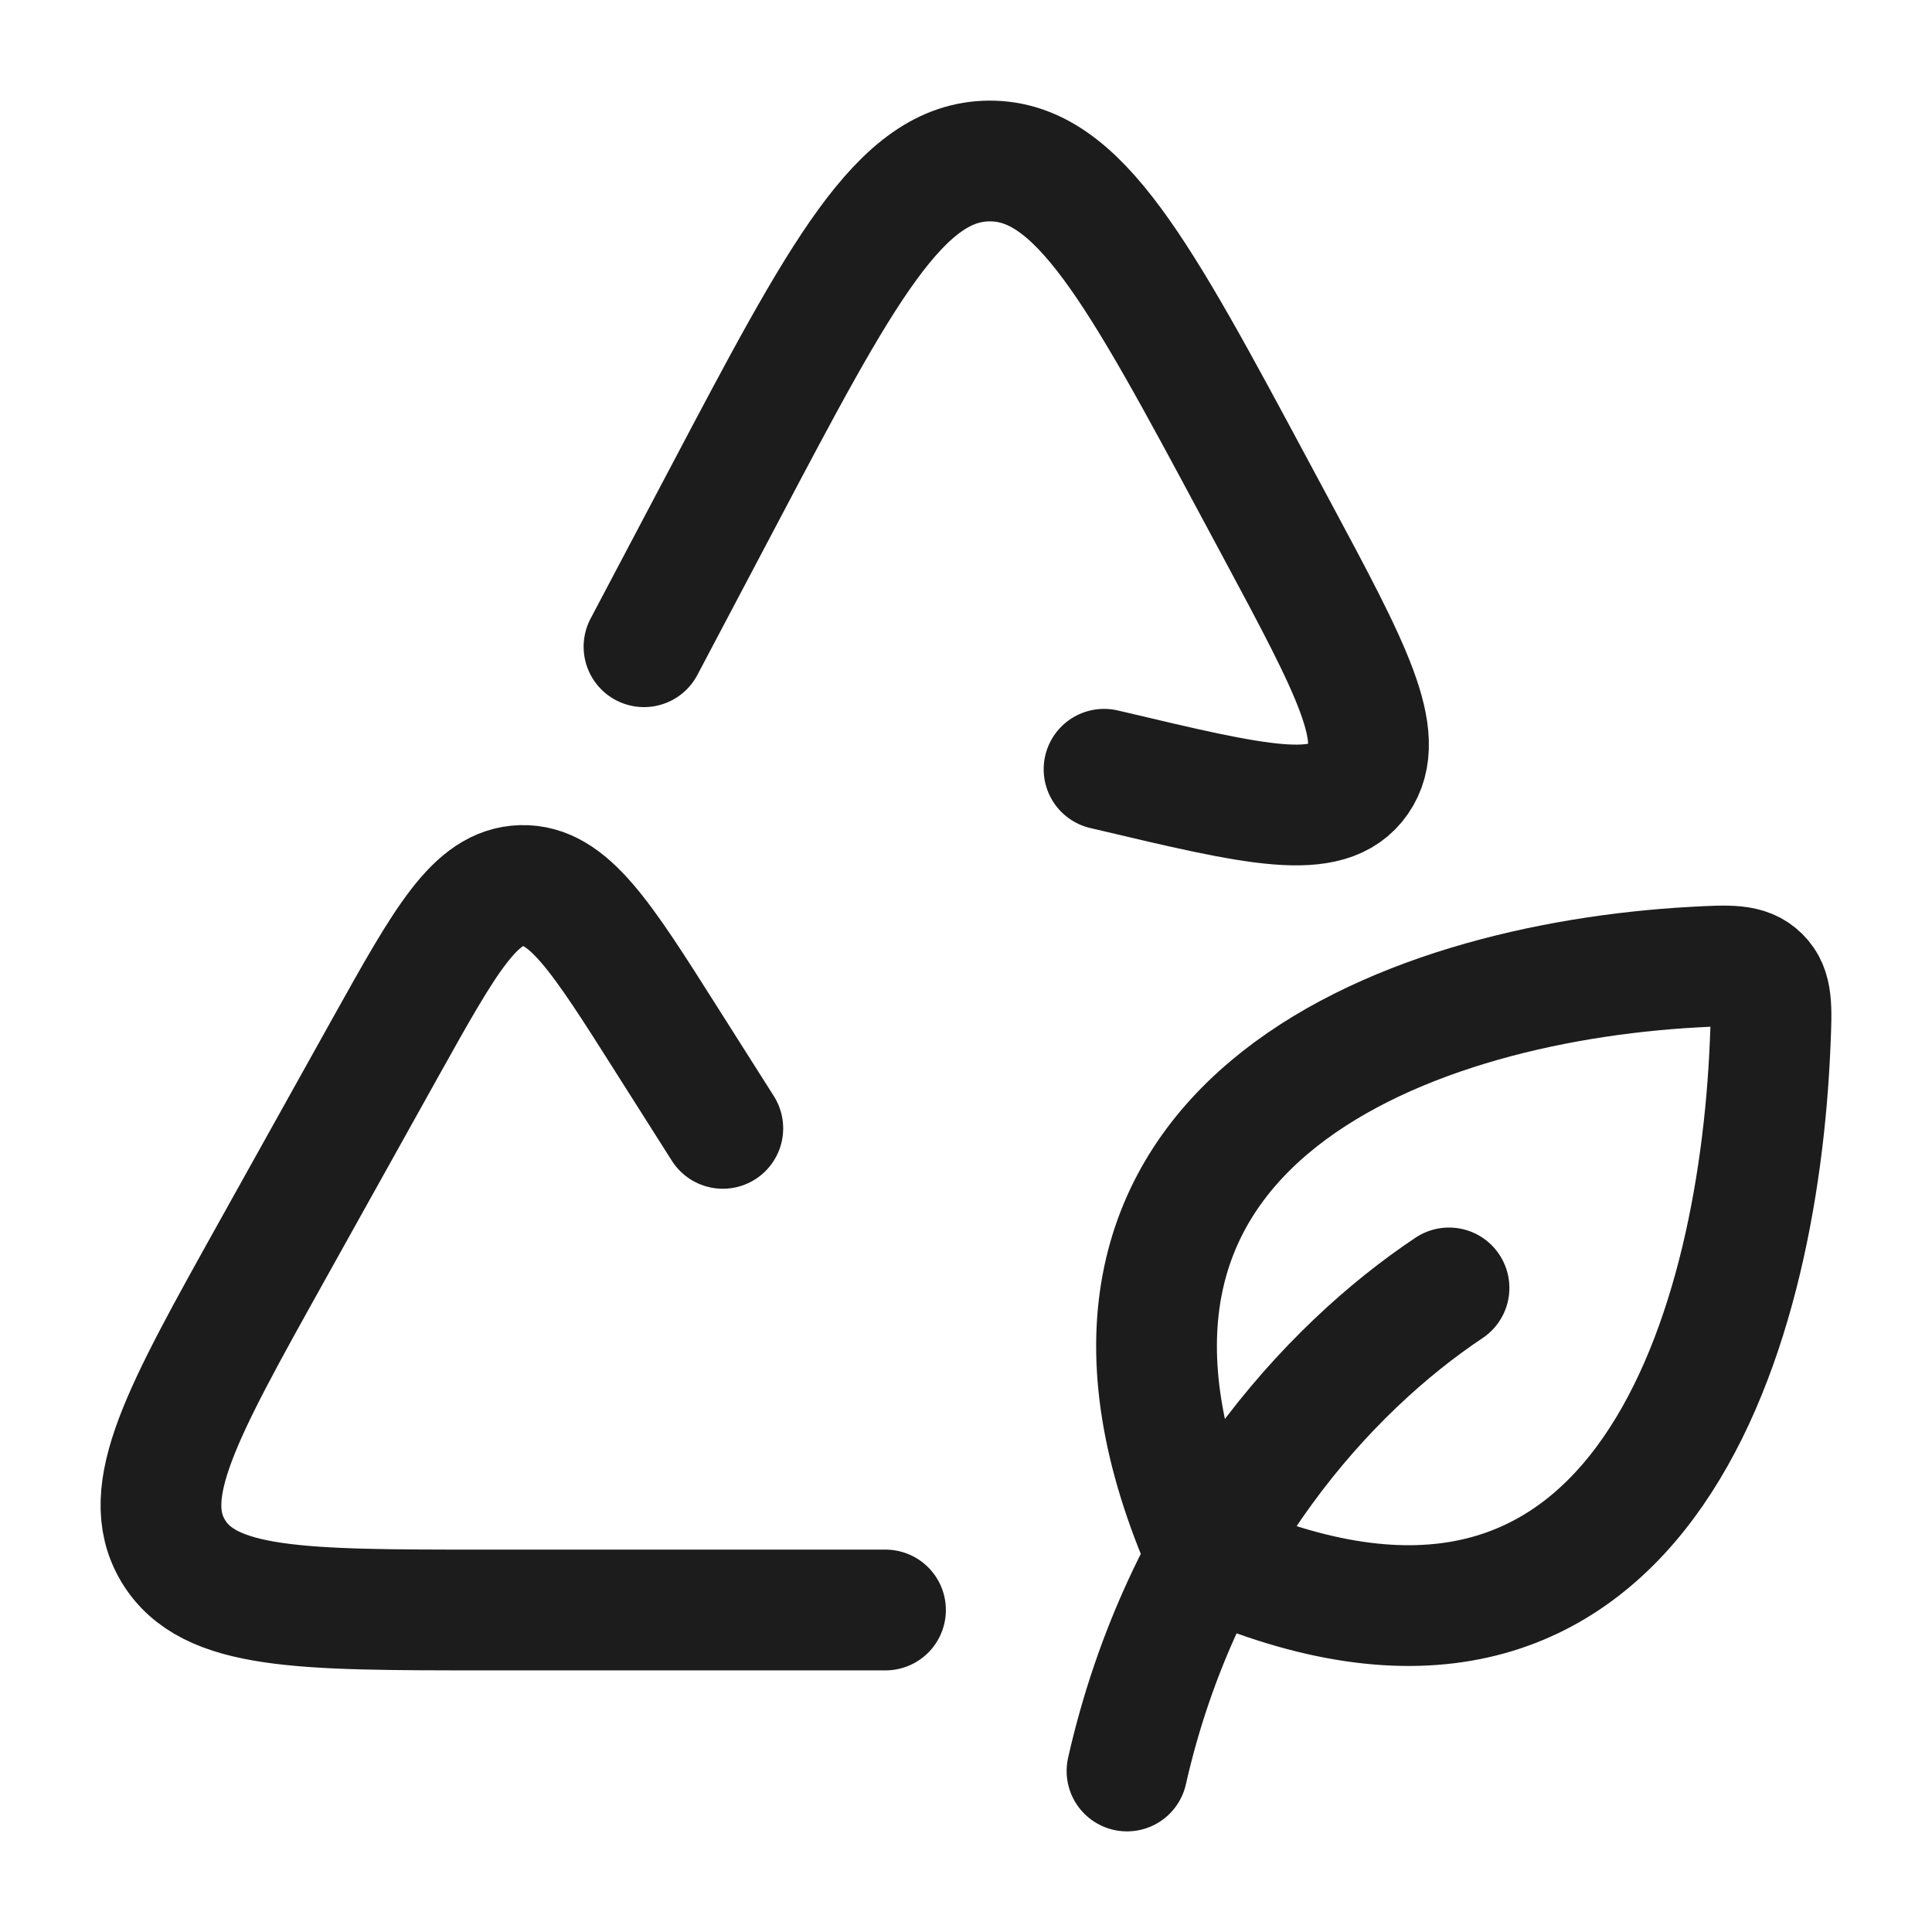 <svg xmlns="http://www.w3.org/2000/svg" width="24" height="24" fill="none" viewBox="0 0 24 24">
  <path stroke="#1B1C1B" stroke-linecap="round" stroke-linejoin="round" stroke-width="1.5" d="M18 15.999c-1.5 1-3.316 2.978-4 6.001m1-2.663c-2.368-5.326 2.409-7.123 6.044-7.323.44-.024.659-.036.816.12.158.155.149.377.13.82-.15 3.684-1.661 8.753-6.99 6.383ZM11 20H6.021c-2.286 0-3.429 0-3.87-.735-.44-.734.112-1.722 1.213-3.698l1.428-2.562C5.532 11.68 5.9 11.016 6.479 11c.579-.016.985.626 1.798 1.91l.702 1.107M8 8.034l.992-1.879c1.46-2.767 2.191-4.151 3.3-4.155 1.11-.004 1.85 1.374 3.328 4.131l.245.456c.917 1.71 1.376 2.566 1.008 3.098-.368.532-1.27.318-3.076-.11l-.082-.019"/>
</svg>
